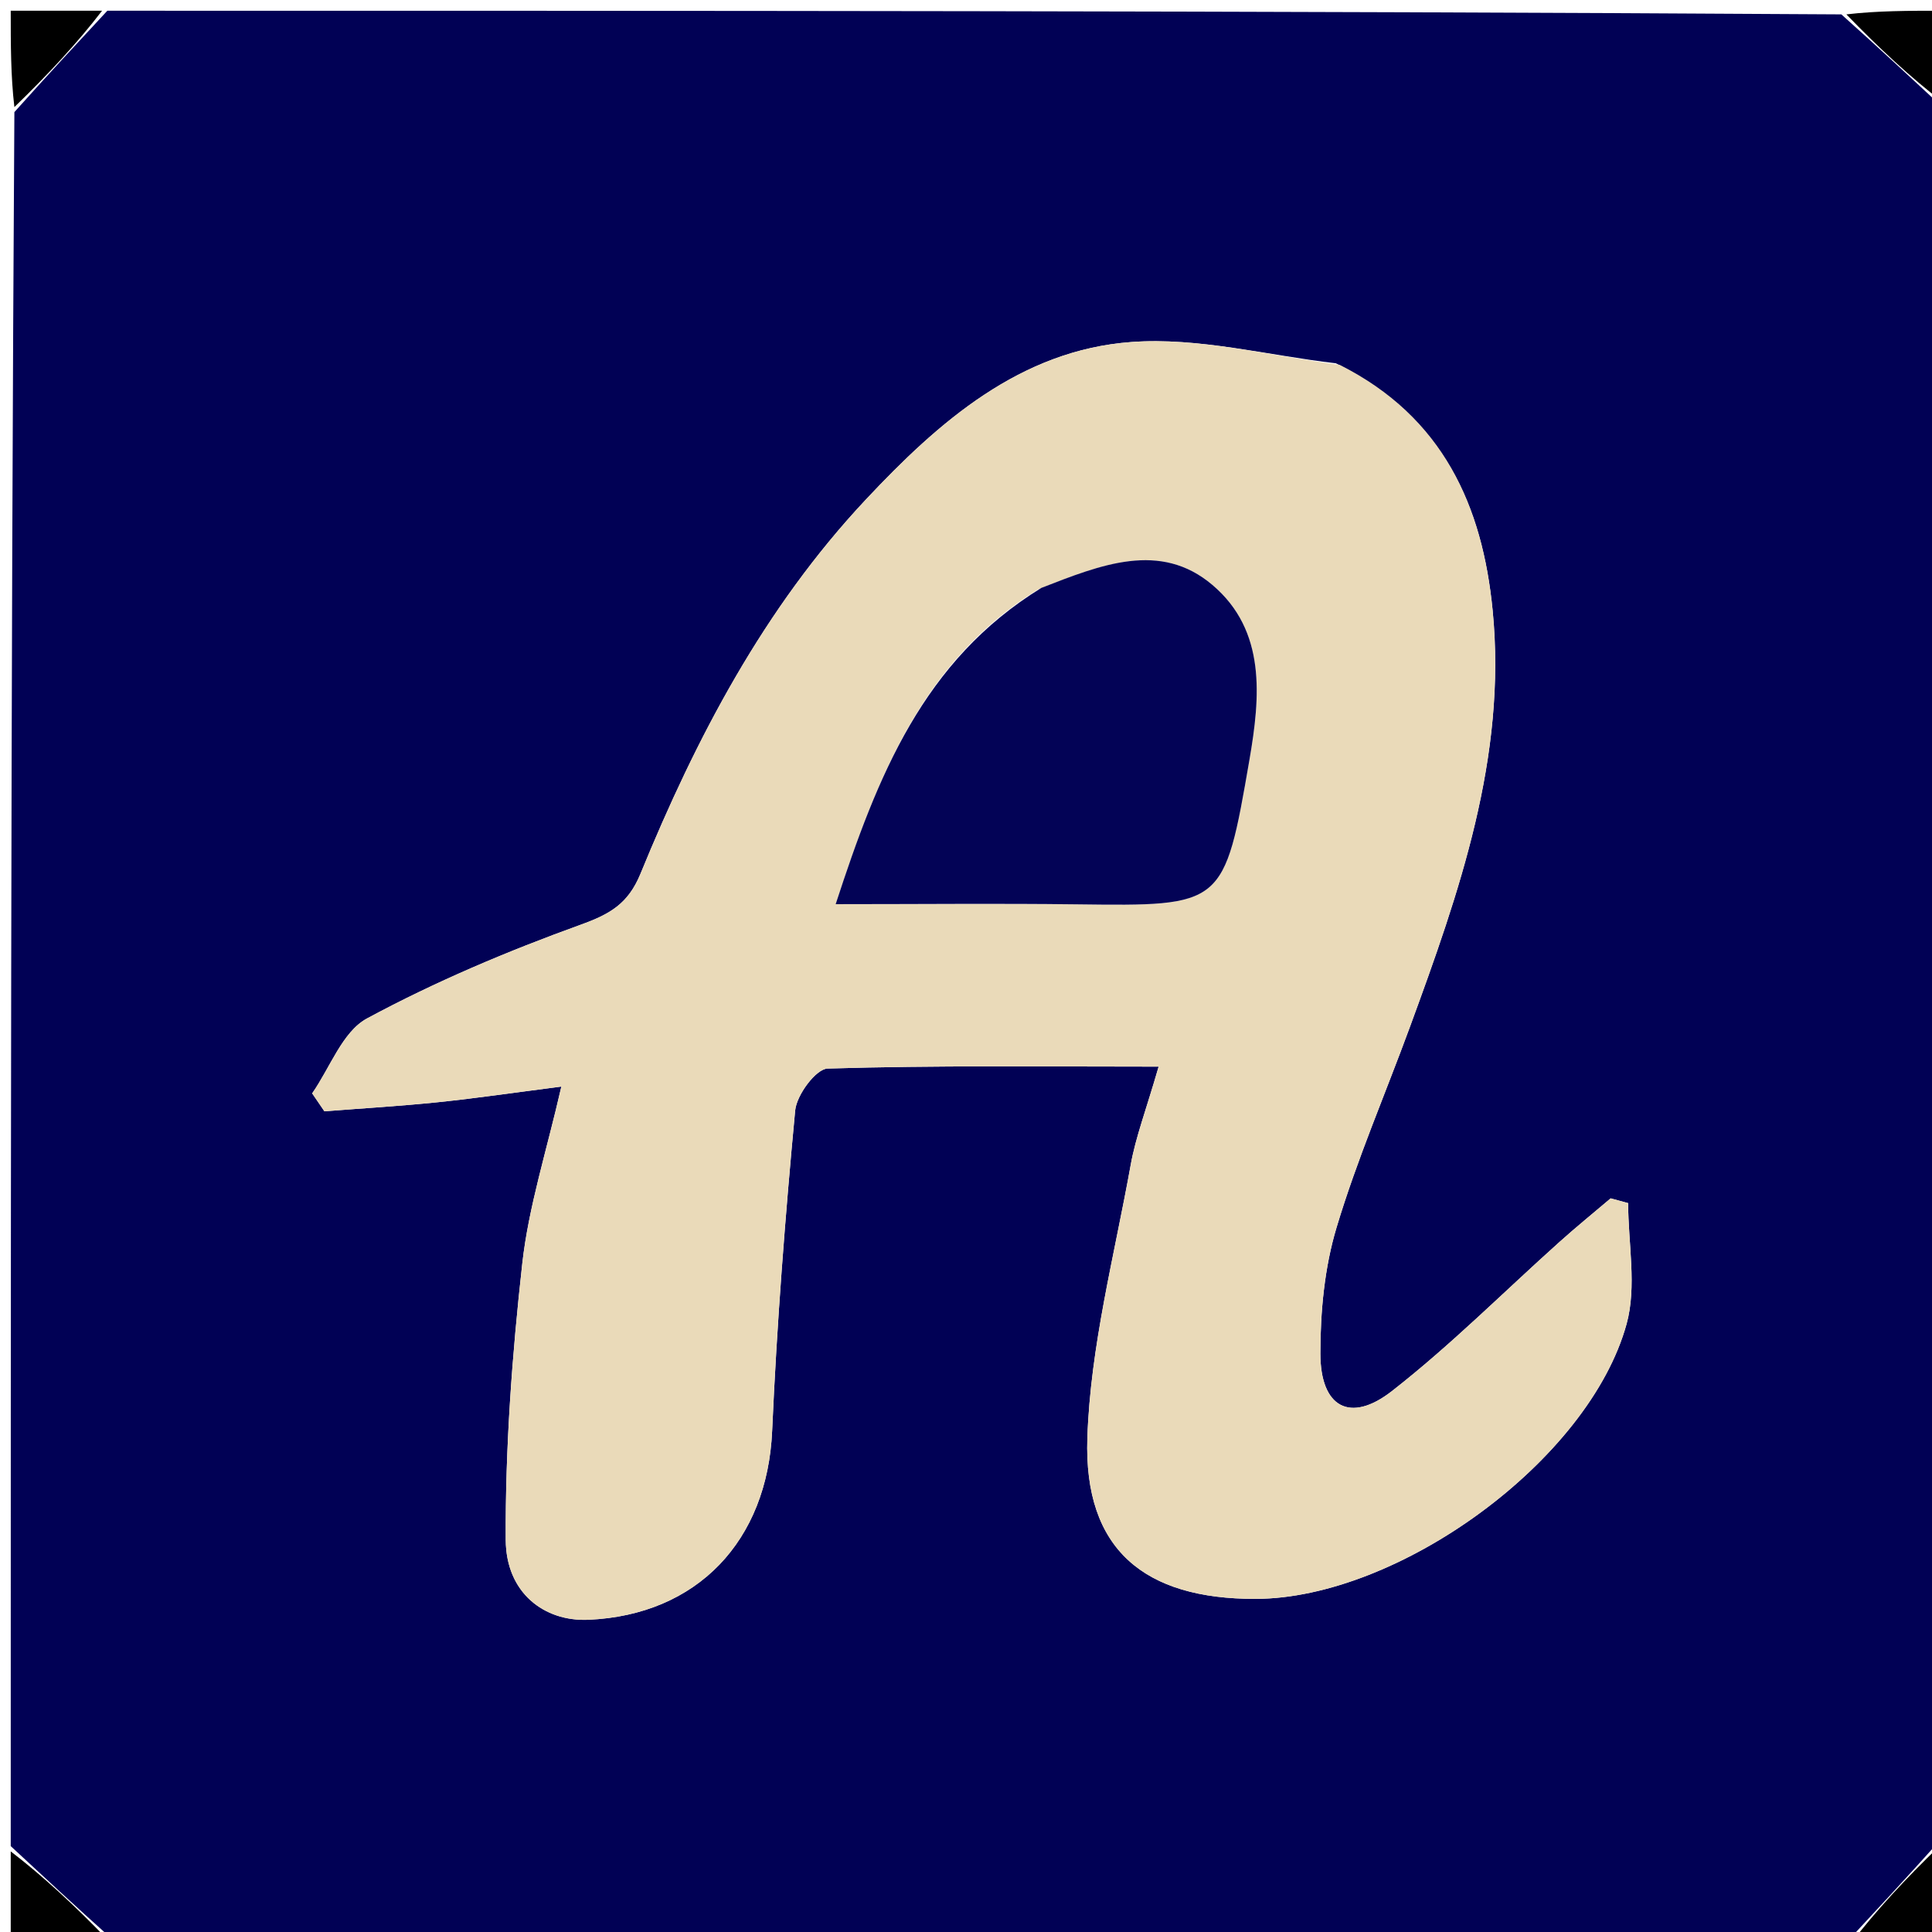 <svg version="1.1" id="Layer_1" xmlns="http://www.w3.org/2000/svg" xmlns:xlink="http://www.w3.org/1999/xlink" x="0px" y="0px"
	 width="100%" viewBox="0 0 180 180" enable-background="new 0 0 180 180" xml:space="preserve">
<path fill="#010155" opacity="1" stroke="none" 
	d="
M1,172 
	C1,118.312 1,64.625 1.34,10.444 
	C4.453,6.968 7.227,3.984 10,1 
	C63.688,1 117.375,1 171.556,1.34 
	C175.032,4.453 178.016,7.227 181,10 
	C181,63.688 181,117.375 180.66,171.556 
	C177.547,175.032 174.773,178.016 172,181 
	C118.312,181 64.625,181 10.444,180.66 
	C6.968,177.547 3.984,174.773 1,172 
M124.464,33.847 
	C118.106,33.113 111.675,31.403 105.405,31.865 
	C95.057,32.627 87.471,39.29 80.661,46.552 
	C71.192,56.647 64.868,68.722 59.676,81.398 
	C58.52,84.219 56.825,85.17 54.089,86.159 
	C47.284,88.618 40.555,91.457 34.195,94.886 
	C31.903,96.122 30.754,99.478 29.084,101.866 
	C29.464,102.423 29.844,102.981 30.225,103.538 
	C33.766,103.26 37.315,103.052 40.847,102.686 
	C44.427,102.314 47.992,101.788 52.3,101.234 
	C50.944,107.187 49.25,112.401 48.657,117.738 
	C47.707,126.273 47.071,134.893 47.119,143.472 
	C47.146,148.404 50.708,151.088 54.811,150.911 
	C64.971,150.473 71.488,143.55 71.938,133.321 
	C72.377,123.354 73.152,113.395 74.084,103.461 
	C74.219,102.017 76.019,99.586 77.107,99.554 
	C87.148,99.251 97.202,99.375 107.948,99.375 
	C106.769,103.45 105.81,105.938 105.347,108.516 
	C103.826,116.983 101.586,125.453 101.306,133.978 
	C100.965,144.347 106.604,148.99 116.98,148.964 
	C130.295,148.932 148.033,136.094 151.544,123.356 
	C152.51,119.854 151.691,115.859 151.691,112.091 
	C151.148,111.943 150.605,111.796 150.062,111.648 
	C148.478,112.993 146.863,114.304 145.316,115.691 
	C140.119,120.346 135.173,125.318 129.688,129.6 
	C125.783,132.648 123.017,131.12 123.016,126.109 
	C123.015,122.182 123.401,118.102 124.524,114.363 
	C126.43,108.014 129.079,101.891 131.367,95.654 
	C135.96,83.133 140.399,70.53 139.068,56.881 
	C138.121,47.164 134.487,38.854 124.464,33.847 
z"/>
<path fill="#000000" opacity="1" stroke="none" 
	d="
M9.509,1 
	C7.227,3.984 4.453,6.968 1.34,9.976 
	C1,7.083 1,4.165 1,1 
	C3.67,1 6.344,1 9.509,1 
z"/>
<path fill="#000000" opacity="1" stroke="none" 
	d="
M181,9.509 
	C178.016,7.227 175.032,4.453 172.024,1.34 
	C174.917,1 177.835,1 181,1 
	C181,3.67 181,6.344 181,9.509 
z"/>
<path fill="#000000" opacity="1" stroke="none" 
	d="
M1,172.491 
	C3.984,174.773 6.968,177.547 9.976,180.66 
	C7.083,181 4.165,181 1,181 
	C1,178.33 1,175.656 1,172.491 
z"/>
<path fill="#000000" opacity="1" stroke="none" 
	d="
M172.491,181 
	C174.773,178.016 177.547,175.032 180.66,172.024 
	C181,174.917 181,177.835 181,181 
	C178.33,181 175.656,181 172.491,181 
z"/>
<path fill="#EADAB9" opacity="1" stroke="none" 
	d="
M124.816,33.994 
	C134.487,38.854 138.121,47.164 139.068,56.881 
	C140.399,70.53 135.96,83.133 131.367,95.654 
	C129.079,101.891 126.43,108.014 124.524,114.363 
	C123.401,118.102 123.015,122.182 123.016,126.109 
	C123.017,131.12 125.783,132.648 129.688,129.6 
	C135.173,125.318 140.119,120.346 145.316,115.691 
	C146.863,114.304 148.478,112.993 150.062,111.648 
	C150.605,111.796 151.148,111.943 151.691,112.091 
	C151.691,115.859 152.51,119.854 151.544,123.356 
	C148.033,136.094 130.295,148.932 116.98,148.964 
	C106.604,148.99 100.965,144.347 101.306,133.978 
	C101.586,125.453 103.826,116.983 105.347,108.516 
	C105.81,105.938 106.769,103.45 107.948,99.375 
	C97.202,99.375 87.148,99.251 77.107,99.554 
	C76.019,99.586 74.219,102.017 74.084,103.461 
	C73.152,113.395 72.377,123.354 71.938,133.321 
	C71.488,143.55 64.971,150.473 54.811,150.911 
	C50.708,151.088 47.146,148.404 47.119,143.472 
	C47.071,134.893 47.707,126.273 48.657,117.738 
	C49.25,112.401 50.944,107.187 52.3,101.234 
	C47.992,101.788 44.427,102.314 40.847,102.686 
	C37.315,103.052 33.766,103.26 30.225,103.538 
	C29.844,102.981 29.464,102.423 29.084,101.866 
	C30.754,99.478 31.903,96.122 34.195,94.886 
	C40.555,91.457 47.284,88.618 54.089,86.159 
	C56.825,85.17 58.52,84.219 59.676,81.398 
	C64.868,68.722 71.192,56.647 80.661,46.552 
	C87.471,39.29 95.057,32.627 105.405,31.865 
	C111.675,31.403 118.106,33.113 124.816,33.994 
M96.675,54.938 
	C86.004,61.554 81.762,72.265 77.856,84.239 
	C85.714,84.239 92.995,84.164 100.275,84.255 
	C113.994,84.425 114.048,84.474 116.41,70.777 
	C117.418,64.931 117.984,58.761 112.961,54.5 
	C108.096,50.372 102.562,52.617 96.675,54.938 
z"/>
<path fill="#030356" opacity="1" stroke="none" 
	d="
M97.016,54.776 
	C102.562,52.617 108.096,50.372 112.961,54.5 
	C117.984,58.761 117.418,64.931 116.41,70.777 
	C114.048,84.474 113.994,84.425 100.275,84.255 
	C92.995,84.164 85.714,84.239 77.856,84.239 
	C81.762,72.265 86.004,61.554 97.016,54.776 
z"/>
</svg>